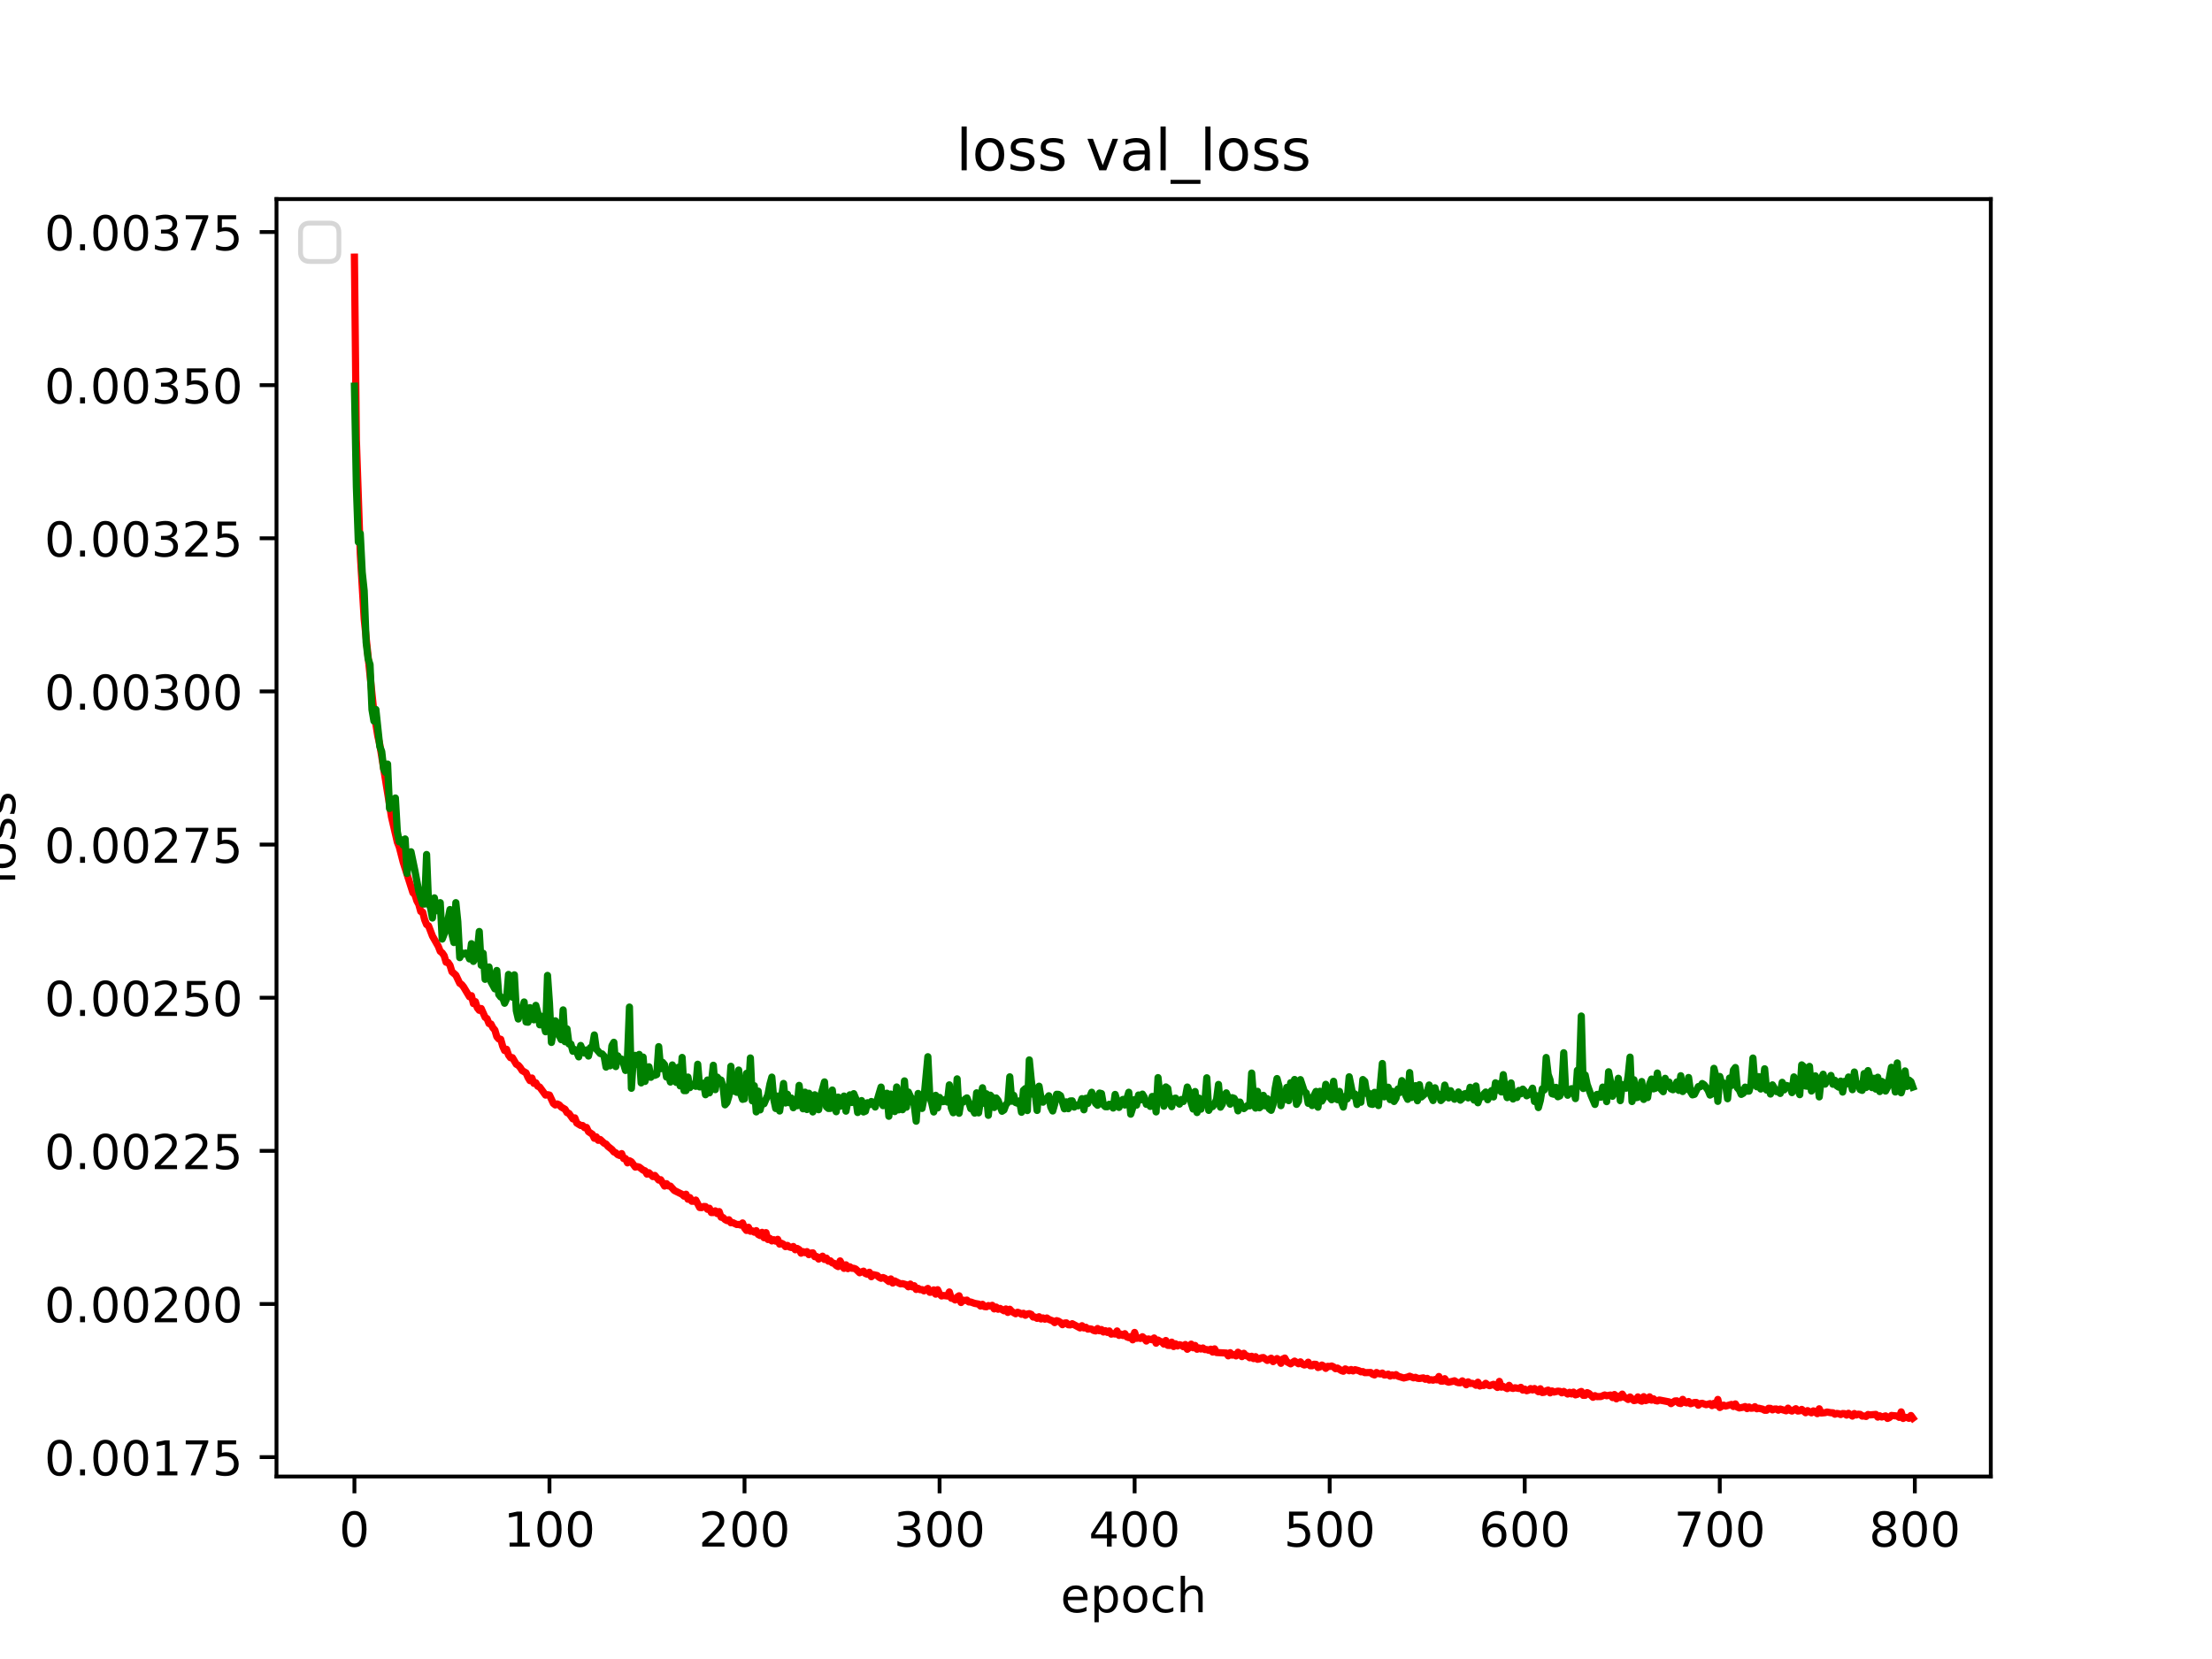 <?xml version="1.0" encoding="utf-8" standalone="no"?>
<!DOCTYPE svg PUBLIC "-//W3C//DTD SVG 1.1//EN"
  "http://www.w3.org/Graphics/SVG/1.1/DTD/svg11.dtd">
<!-- Created with matplotlib (http://matplotlib.org/) -->
<svg height="345.6pt" version="1.1" viewBox="0 0 460.8 345.6" width="460.8pt" xmlns="http://www.w3.org/2000/svg" xmlns:xlink="http://www.w3.org/1999/xlink">
 <defs>
  <style type="text/css">
*{stroke-linecap:butt;stroke-linejoin:round;}
  </style>
 </defs>
 <g id="figure_1">
  <g id="patch_1">
   <path d="M 0 345.6 
L 460.8 345.6 
L 460.8 0 
L 0 0 
z
" style="fill:#ffffff;"/>
  </g>
  <g id="axes_1">
   <g id="patch_2">
    <path d="M 57.6 307.584 
L 414.72 307.584 
L 414.72 41.472 
L 57.6 41.472 
z
" style="fill:#ffffff;"/>
   </g>
   <g id="matplotlib.axis_1">
    <g id="xtick_1">
     <g id="line2d_1">
      <defs>
       <path d="M 0 0 
L 0 3.5 
" id="m9ca68b3c31" style="stroke:#000000;stroke-width:0.8;"/>
      </defs>
      <g>
       <use style="stroke:#000000;stroke-width:0.8;" x="73.833" xlink:href="#m9ca68b3c31" y="307.584"/>
      </g>
     </g>
     <g id="text_1">
      <!-- 0 -->
      <defs>
       <path d="M 31.781 66.406 
Q 24.172 66.406 20.328 58.906 
Q 16.5 51.422 16.5 36.375 
Q 16.5 21.391 20.328 13.891 
Q 24.172 6.391 31.781 6.391 
Q 39.453 6.391 43.281 13.891 
Q 47.125 21.391 47.125 36.375 
Q 47.125 51.422 43.281 58.906 
Q 39.453 66.406 31.781 66.406 
z
M 31.781 74.219 
Q 44.047 74.219 50.516 64.516 
Q 56.984 54.828 56.984 36.375 
Q 56.984 17.969 50.516 8.266 
Q 44.047 -1.422 31.781 -1.422 
Q 19.531 -1.422 13.062 8.266 
Q 6.594 17.969 6.594 36.375 
Q 6.594 54.828 13.062 64.516 
Q 19.531 74.219 31.781 74.219 
z
" id="DejaVuSans-30"/>
      </defs>
      <g transform="translate(70.651 322.182)scale(0.1 -0.1)">
       <use xlink:href="#DejaVuSans-30"/>
      </g>
     </g>
    </g>
    <g id="xtick_2">
     <g id="line2d_2">
      <g>
       <use style="stroke:#000000;stroke-width:0.8;" x="114.465" xlink:href="#m9ca68b3c31" y="307.584"/>
      </g>
     </g>
     <g id="text_2">
      <!-- 100 -->
      <defs>
       <path d="M 12.406 8.297 
L 28.516 8.297 
L 28.516 63.922 
L 10.984 60.406 
L 10.984 69.391 
L 28.422 72.906 
L 38.281 72.906 
L 38.281 8.297 
L 54.391 8.297 
L 54.391 0 
L 12.406 0 
z
" id="DejaVuSans-31"/>
      </defs>
      <g transform="translate(104.922 322.182)scale(0.1 -0.1)">
       <use xlink:href="#DejaVuSans-31"/>
       <use x="63.623" xlink:href="#DejaVuSans-30"/>
       <use x="127.246" xlink:href="#DejaVuSans-30"/>
      </g>
     </g>
    </g>
    <g id="xtick_3">
     <g id="line2d_3">
      <g>
       <use style="stroke:#000000;stroke-width:0.8;" x="155.098" xlink:href="#m9ca68b3c31" y="307.584"/>
      </g>
     </g>
     <g id="text_3">
      <!-- 200 -->
      <defs>
       <path d="M 19.188 8.297 
L 53.609 8.297 
L 53.609 0 
L 7.328 0 
L 7.328 8.297 
Q 12.938 14.109 22.625 23.891 
Q 32.328 33.688 34.812 36.531 
Q 39.547 41.844 41.422 45.531 
Q 43.312 49.219 43.312 52.781 
Q 43.312 58.594 39.234 62.25 
Q 35.156 65.922 28.609 65.922 
Q 23.969 65.922 18.812 64.312 
Q 13.672 62.703 7.812 59.422 
L 7.812 69.391 
Q 13.766 71.781 18.938 73 
Q 24.125 74.219 28.422 74.219 
Q 39.75 74.219 46.484 68.547 
Q 53.219 62.891 53.219 53.422 
Q 53.219 48.922 51.531 44.891 
Q 49.859 40.875 45.406 35.406 
Q 44.188 33.984 37.641 27.219 
Q 31.109 20.453 19.188 8.297 
z
" id="DejaVuSans-32"/>
      </defs>
      <g transform="translate(145.554 322.182)scale(0.1 -0.1)">
       <use xlink:href="#DejaVuSans-32"/>
       <use x="63.623" xlink:href="#DejaVuSans-30"/>
       <use x="127.246" xlink:href="#DejaVuSans-30"/>
      </g>
     </g>
    </g>
    <g id="xtick_4">
     <g id="line2d_4">
      <g>
       <use style="stroke:#000000;stroke-width:0.8;" x="195.731" xlink:href="#m9ca68b3c31" y="307.584"/>
      </g>
     </g>
     <g id="text_4">
      <!-- 300 -->
      <defs>
       <path d="M 40.578 39.312 
Q 47.656 37.797 51.625 33 
Q 55.609 28.219 55.609 21.188 
Q 55.609 10.406 48.188 4.484 
Q 40.766 -1.422 27.094 -1.422 
Q 22.516 -1.422 17.656 -0.516 
Q 12.797 0.391 7.625 2.203 
L 7.625 11.719 
Q 11.719 9.328 16.594 8.109 
Q 21.484 6.891 26.812 6.891 
Q 36.078 6.891 40.938 10.547 
Q 45.797 14.203 45.797 21.188 
Q 45.797 27.641 41.281 31.266 
Q 36.766 34.906 28.719 34.906 
L 20.219 34.906 
L 20.219 43.016 
L 29.109 43.016 
Q 36.375 43.016 40.234 45.922 
Q 44.094 48.828 44.094 54.297 
Q 44.094 59.906 40.109 62.906 
Q 36.141 65.922 28.719 65.922 
Q 24.656 65.922 20.016 65.031 
Q 15.375 64.156 9.812 62.312 
L 9.812 71.094 
Q 15.438 72.656 20.344 73.438 
Q 25.25 74.219 29.594 74.219 
Q 40.828 74.219 47.359 69.109 
Q 53.906 64.016 53.906 55.328 
Q 53.906 49.266 50.438 45.094 
Q 46.969 40.922 40.578 39.312 
z
" id="DejaVuSans-33"/>
      </defs>
      <g transform="translate(186.187 322.182)scale(0.1 -0.1)">
       <use xlink:href="#DejaVuSans-33"/>
       <use x="63.623" xlink:href="#DejaVuSans-30"/>
       <use x="127.246" xlink:href="#DejaVuSans-30"/>
      </g>
     </g>
    </g>
    <g id="xtick_5">
     <g id="line2d_5">
      <g>
       <use style="stroke:#000000;stroke-width:0.8;" x="236.363" xlink:href="#m9ca68b3c31" y="307.584"/>
      </g>
     </g>
     <g id="text_5">
      <!-- 400 -->
      <defs>
       <path d="M 37.797 64.312 
L 12.891 25.391 
L 37.797 25.391 
z
M 35.203 72.906 
L 47.609 72.906 
L 47.609 25.391 
L 58.016 25.391 
L 58.016 17.188 
L 47.609 17.188 
L 47.609 0 
L 37.797 0 
L 37.797 17.188 
L 4.891 17.188 
L 4.891 26.703 
z
" id="DejaVuSans-34"/>
      </defs>
      <g transform="translate(226.819 322.182)scale(0.1 -0.1)">
       <use xlink:href="#DejaVuSans-34"/>
       <use x="63.623" xlink:href="#DejaVuSans-30"/>
       <use x="127.246" xlink:href="#DejaVuSans-30"/>
      </g>
     </g>
    </g>
    <g id="xtick_6">
     <g id="line2d_6">
      <g>
       <use style="stroke:#000000;stroke-width:0.8;" x="276.996" xlink:href="#m9ca68b3c31" y="307.584"/>
      </g>
     </g>
     <g id="text_6">
      <!-- 500 -->
      <defs>
       <path d="M 10.797 72.906 
L 49.516 72.906 
L 49.516 64.594 
L 19.828 64.594 
L 19.828 46.734 
Q 21.969 47.469 24.109 47.828 
Q 26.266 48.188 28.422 48.188 
Q 40.625 48.188 47.75 41.5 
Q 54.891 34.812 54.891 23.391 
Q 54.891 11.625 47.562 5.094 
Q 40.234 -1.422 26.906 -1.422 
Q 22.312 -1.422 17.547 -0.641 
Q 12.797 0.141 7.719 1.703 
L 7.719 11.625 
Q 12.109 9.234 16.797 8.062 
Q 21.484 6.891 26.703 6.891 
Q 35.156 6.891 40.078 11.328 
Q 45.016 15.766 45.016 23.391 
Q 45.016 31 40.078 35.438 
Q 35.156 39.891 26.703 39.891 
Q 22.75 39.891 18.812 39.016 
Q 14.891 38.141 10.797 36.281 
z
" id="DejaVuSans-35"/>
      </defs>
      <g transform="translate(267.452 322.182)scale(0.1 -0.1)">
       <use xlink:href="#DejaVuSans-35"/>
       <use x="63.623" xlink:href="#DejaVuSans-30"/>
       <use x="127.246" xlink:href="#DejaVuSans-30"/>
      </g>
     </g>
    </g>
    <g id="xtick_7">
     <g id="line2d_7">
      <g>
       <use style="stroke:#000000;stroke-width:0.8;" x="317.628" xlink:href="#m9ca68b3c31" y="307.584"/>
      </g>
     </g>
     <g id="text_7">
      <!-- 600 -->
      <defs>
       <path d="M 33.016 40.375 
Q 26.375 40.375 22.484 35.828 
Q 18.609 31.297 18.609 23.391 
Q 18.609 15.531 22.484 10.953 
Q 26.375 6.391 33.016 6.391 
Q 39.656 6.391 43.531 10.953 
Q 47.406 15.531 47.406 23.391 
Q 47.406 31.297 43.531 35.828 
Q 39.656 40.375 33.016 40.375 
z
M 52.594 71.297 
L 52.594 62.312 
Q 48.875 64.062 45.094 64.984 
Q 41.312 65.922 37.594 65.922 
Q 27.828 65.922 22.672 59.328 
Q 17.531 52.734 16.797 39.406 
Q 19.672 43.656 24.016 45.922 
Q 28.375 48.188 33.594 48.188 
Q 44.578 48.188 50.953 41.516 
Q 57.328 34.859 57.328 23.391 
Q 57.328 12.156 50.688 5.359 
Q 44.047 -1.422 33.016 -1.422 
Q 20.359 -1.422 13.672 8.266 
Q 6.984 17.969 6.984 36.375 
Q 6.984 53.656 15.188 63.938 
Q 23.391 74.219 37.203 74.219 
Q 40.922 74.219 44.703 73.484 
Q 48.484 72.75 52.594 71.297 
z
" id="DejaVuSans-36"/>
      </defs>
      <g transform="translate(308.085 322.182)scale(0.1 -0.1)">
       <use xlink:href="#DejaVuSans-36"/>
       <use x="63.623" xlink:href="#DejaVuSans-30"/>
       <use x="127.246" xlink:href="#DejaVuSans-30"/>
      </g>
     </g>
    </g>
    <g id="xtick_8">
     <g id="line2d_8">
      <g>
       <use style="stroke:#000000;stroke-width:0.8;" x="358.261" xlink:href="#m9ca68b3c31" y="307.584"/>
      </g>
     </g>
     <g id="text_8">
      <!-- 700 -->
      <defs>
       <path d="M 8.203 72.906 
L 55.078 72.906 
L 55.078 68.703 
L 28.609 0 
L 18.312 0 
L 43.219 64.594 
L 8.203 64.594 
z
" id="DejaVuSans-37"/>
      </defs>
      <g transform="translate(348.717 322.182)scale(0.1 -0.1)">
       <use xlink:href="#DejaVuSans-37"/>
       <use x="63.623" xlink:href="#DejaVuSans-30"/>
       <use x="127.246" xlink:href="#DejaVuSans-30"/>
      </g>
     </g>
    </g>
    <g id="xtick_9">
     <g id="line2d_9">
      <g>
       <use style="stroke:#000000;stroke-width:0.8;" x="398.894" xlink:href="#m9ca68b3c31" y="307.584"/>
      </g>
     </g>
     <g id="text_9">
      <!-- 800 -->
      <defs>
       <path d="M 31.781 34.625 
Q 24.75 34.625 20.719 30.859 
Q 16.703 27.094 16.703 20.516 
Q 16.703 13.922 20.719 10.156 
Q 24.75 6.391 31.781 6.391 
Q 38.812 6.391 42.859 10.172 
Q 46.922 13.969 46.922 20.516 
Q 46.922 27.094 42.891 30.859 
Q 38.875 34.625 31.781 34.625 
z
M 21.922 38.812 
Q 15.578 40.375 12.031 44.719 
Q 8.5 49.078 8.5 55.328 
Q 8.5 64.062 14.719 69.141 
Q 20.953 74.219 31.781 74.219 
Q 42.672 74.219 48.875 69.141 
Q 55.078 64.062 55.078 55.328 
Q 55.078 49.078 51.531 44.719 
Q 48 40.375 41.703 38.812 
Q 48.828 37.156 52.797 32.312 
Q 56.781 27.484 56.781 20.516 
Q 56.781 9.906 50.312 4.234 
Q 43.844 -1.422 31.781 -1.422 
Q 19.734 -1.422 13.25 4.234 
Q 6.781 9.906 6.781 20.516 
Q 6.781 27.484 10.781 32.312 
Q 14.797 37.156 21.922 38.812 
z
M 18.312 54.391 
Q 18.312 48.734 21.844 45.562 
Q 25.391 42.391 31.781 42.391 
Q 38.141 42.391 41.719 45.562 
Q 45.312 48.734 45.312 54.391 
Q 45.312 60.062 41.719 63.234 
Q 38.141 66.406 31.781 66.406 
Q 25.391 66.406 21.844 63.234 
Q 18.312 60.062 18.312 54.391 
z
" id="DejaVuSans-38"/>
      </defs>
      <g transform="translate(389.35 322.182)scale(0.1 -0.1)">
       <use xlink:href="#DejaVuSans-38"/>
       <use x="63.623" xlink:href="#DejaVuSans-30"/>
       <use x="127.246" xlink:href="#DejaVuSans-30"/>
      </g>
     </g>
    </g>
    <g id="text_10">
     <!-- epoch -->
     <defs>
      <path d="M 56.203 29.594 
L 56.203 25.203 
L 14.891 25.203 
Q 15.484 15.922 20.484 11.062 
Q 25.484 6.203 34.422 6.203 
Q 39.594 6.203 44.453 7.469 
Q 49.312 8.734 54.109 11.281 
L 54.109 2.781 
Q 49.266 0.734 44.188 -0.344 
Q 39.109 -1.422 33.891 -1.422 
Q 20.797 -1.422 13.156 6.188 
Q 5.516 13.812 5.516 26.812 
Q 5.516 40.234 12.766 48.109 
Q 20.016 56 32.328 56 
Q 43.359 56 49.781 48.891 
Q 56.203 41.797 56.203 29.594 
z
M 47.219 32.234 
Q 47.125 39.594 43.094 43.984 
Q 39.062 48.391 32.422 48.391 
Q 24.906 48.391 20.391 44.141 
Q 15.875 39.891 15.188 32.172 
z
" id="DejaVuSans-65"/>
      <path d="M 18.109 8.203 
L 18.109 -20.797 
L 9.078 -20.797 
L 9.078 54.688 
L 18.109 54.688 
L 18.109 46.391 
Q 20.953 51.266 25.266 53.625 
Q 29.594 56 35.594 56 
Q 45.562 56 51.781 48.094 
Q 58.016 40.188 58.016 27.297 
Q 58.016 14.406 51.781 6.484 
Q 45.562 -1.422 35.594 -1.422 
Q 29.594 -1.422 25.266 0.953 
Q 20.953 3.328 18.109 8.203 
z
M 48.688 27.297 
Q 48.688 37.203 44.609 42.844 
Q 40.531 48.484 33.406 48.484 
Q 26.266 48.484 22.188 42.844 
Q 18.109 37.203 18.109 27.297 
Q 18.109 17.391 22.188 11.75 
Q 26.266 6.109 33.406 6.109 
Q 40.531 6.109 44.609 11.75 
Q 48.688 17.391 48.688 27.297 
z
" id="DejaVuSans-70"/>
      <path d="M 30.609 48.391 
Q 23.391 48.391 19.188 42.75 
Q 14.984 37.109 14.984 27.297 
Q 14.984 17.484 19.156 11.844 
Q 23.344 6.203 30.609 6.203 
Q 37.797 6.203 41.984 11.859 
Q 46.188 17.531 46.188 27.297 
Q 46.188 37.016 41.984 42.703 
Q 37.797 48.391 30.609 48.391 
z
M 30.609 56 
Q 42.328 56 49.016 48.375 
Q 55.719 40.766 55.719 27.297 
Q 55.719 13.875 49.016 6.219 
Q 42.328 -1.422 30.609 -1.422 
Q 18.844 -1.422 12.172 6.219 
Q 5.516 13.875 5.516 27.297 
Q 5.516 40.766 12.172 48.375 
Q 18.844 56 30.609 56 
z
" id="DejaVuSans-6f"/>
      <path d="M 48.781 52.594 
L 48.781 44.188 
Q 44.969 46.297 41.141 47.344 
Q 37.312 48.391 33.406 48.391 
Q 24.656 48.391 19.812 42.844 
Q 14.984 37.312 14.984 27.297 
Q 14.984 17.281 19.812 11.734 
Q 24.656 6.203 33.406 6.203 
Q 37.312 6.203 41.141 7.25 
Q 44.969 8.297 48.781 10.406 
L 48.781 2.094 
Q 45.016 0.344 40.984 -0.531 
Q 36.969 -1.422 32.422 -1.422 
Q 20.062 -1.422 12.781 6.344 
Q 5.516 14.109 5.516 27.297 
Q 5.516 40.672 12.859 48.328 
Q 20.219 56 33.016 56 
Q 37.156 56 41.109 55.141 
Q 45.062 54.297 48.781 52.594 
z
" id="DejaVuSans-63"/>
      <path d="M 54.891 33.016 
L 54.891 0 
L 45.906 0 
L 45.906 32.719 
Q 45.906 40.484 42.875 44.328 
Q 39.844 48.188 33.797 48.188 
Q 26.516 48.188 22.312 43.547 
Q 18.109 38.922 18.109 30.906 
L 18.109 0 
L 9.078 0 
L 9.078 75.984 
L 18.109 75.984 
L 18.109 46.188 
Q 21.344 51.125 25.703 53.562 
Q 30.078 56 35.797 56 
Q 45.219 56 50.047 50.172 
Q 54.891 44.344 54.891 33.016 
z
" id="DejaVuSans-68"/>
     </defs>
     <g transform="translate(220.932 335.861)scale(0.1 -0.1)">
      <use xlink:href="#DejaVuSans-65"/>
      <use x="61.523" xlink:href="#DejaVuSans-70"/>
      <use x="125" xlink:href="#DejaVuSans-6f"/>
      <use x="186.182" xlink:href="#DejaVuSans-63"/>
      <use x="241.162" xlink:href="#DejaVuSans-68"/>
     </g>
    </g>
   </g>
   <g id="matplotlib.axis_2">
    <g id="ytick_1">
     <g id="line2d_10">
      <defs>
       <path d="M 0 0 
L -3.5 0 
" id="m7ff8f0b048" style="stroke:#000000;stroke-width:0.8;"/>
      </defs>
      <g>
       <use style="stroke:#000000;stroke-width:0.8;" x="57.6" xlink:href="#m7ff8f0b048" y="303.546"/>
      </g>
     </g>
     <g id="text_11">
      <!-- 0.00175 -->
      <defs>
       <path d="M 10.688 12.406 
L 21 12.406 
L 21 0 
L 10.688 0 
z
" id="DejaVuSans-2e"/>
      </defs>
      <g transform="translate(9.247 307.345)scale(0.1 -0.1)">
       <use xlink:href="#DejaVuSans-30"/>
       <use x="63.623" xlink:href="#DejaVuSans-2e"/>
       <use x="95.41" xlink:href="#DejaVuSans-30"/>
       <use x="159.033" xlink:href="#DejaVuSans-30"/>
       <use x="222.656" xlink:href="#DejaVuSans-31"/>
       <use x="286.279" xlink:href="#DejaVuSans-37"/>
       <use x="349.902" xlink:href="#DejaVuSans-35"/>
      </g>
     </g>
    </g>
    <g id="ytick_2">
     <g id="line2d_11">
      <g>
       <use style="stroke:#000000;stroke-width:0.8;" x="57.6" xlink:href="#m7ff8f0b048" y="271.644"/>
      </g>
     </g>
     <g id="text_12">
      <!-- 0.00200 -->
      <g transform="translate(9.247 275.444)scale(0.1 -0.1)">
       <use xlink:href="#DejaVuSans-30"/>
       <use x="63.623" xlink:href="#DejaVuSans-2e"/>
       <use x="95.41" xlink:href="#DejaVuSans-30"/>
       <use x="159.033" xlink:href="#DejaVuSans-30"/>
       <use x="222.656" xlink:href="#DejaVuSans-32"/>
       <use x="286.279" xlink:href="#DejaVuSans-30"/>
       <use x="349.902" xlink:href="#DejaVuSans-30"/>
      </g>
     </g>
    </g>
    <g id="ytick_3">
     <g id="line2d_12">
      <g>
       <use style="stroke:#000000;stroke-width:0.8;" x="57.6" xlink:href="#m7ff8f0b048" y="239.743"/>
      </g>
     </g>
     <g id="text_13">
      <!-- 0.00225 -->
      <g transform="translate(9.247 243.542)scale(0.1 -0.1)">
       <use xlink:href="#DejaVuSans-30"/>
       <use x="63.623" xlink:href="#DejaVuSans-2e"/>
       <use x="95.41" xlink:href="#DejaVuSans-30"/>
       <use x="159.033" xlink:href="#DejaVuSans-30"/>
       <use x="222.656" xlink:href="#DejaVuSans-32"/>
       <use x="286.279" xlink:href="#DejaVuSans-32"/>
       <use x="349.902" xlink:href="#DejaVuSans-35"/>
      </g>
     </g>
    </g>
    <g id="ytick_4">
     <g id="line2d_13">
      <g>
       <use style="stroke:#000000;stroke-width:0.8;" x="57.6" xlink:href="#m7ff8f0b048" y="207.842"/>
      </g>
     </g>
     <g id="text_14">
      <!-- 0.00250 -->
      <g transform="translate(9.247 211.641)scale(0.1 -0.1)">
       <use xlink:href="#DejaVuSans-30"/>
       <use x="63.623" xlink:href="#DejaVuSans-2e"/>
       <use x="95.41" xlink:href="#DejaVuSans-30"/>
       <use x="159.033" xlink:href="#DejaVuSans-30"/>
       <use x="222.656" xlink:href="#DejaVuSans-32"/>
       <use x="286.279" xlink:href="#DejaVuSans-35"/>
       <use x="349.902" xlink:href="#DejaVuSans-30"/>
      </g>
     </g>
    </g>
    <g id="ytick_5">
     <g id="line2d_14">
      <g>
       <use style="stroke:#000000;stroke-width:0.8;" x="57.6" xlink:href="#m7ff8f0b048" y="175.94"/>
      </g>
     </g>
     <g id="text_15">
      <!-- 0.00275 -->
      <g transform="translate(9.247 179.739)scale(0.1 -0.1)">
       <use xlink:href="#DejaVuSans-30"/>
       <use x="63.623" xlink:href="#DejaVuSans-2e"/>
       <use x="95.41" xlink:href="#DejaVuSans-30"/>
       <use x="159.033" xlink:href="#DejaVuSans-30"/>
       <use x="222.656" xlink:href="#DejaVuSans-32"/>
       <use x="286.279" xlink:href="#DejaVuSans-37"/>
       <use x="349.902" xlink:href="#DejaVuSans-35"/>
      </g>
     </g>
    </g>
    <g id="ytick_6">
     <g id="line2d_15">
      <g>
       <use style="stroke:#000000;stroke-width:0.8;" x="57.6" xlink:href="#m7ff8f0b048" y="144.039"/>
      </g>
     </g>
     <g id="text_16">
      <!-- 0.00300 -->
      <g transform="translate(9.247 147.838)scale(0.1 -0.1)">
       <use xlink:href="#DejaVuSans-30"/>
       <use x="63.623" xlink:href="#DejaVuSans-2e"/>
       <use x="95.41" xlink:href="#DejaVuSans-30"/>
       <use x="159.033" xlink:href="#DejaVuSans-30"/>
       <use x="222.656" xlink:href="#DejaVuSans-33"/>
       <use x="286.279" xlink:href="#DejaVuSans-30"/>
       <use x="349.902" xlink:href="#DejaVuSans-30"/>
      </g>
     </g>
    </g>
    <g id="ytick_7">
     <g id="line2d_16">
      <g>
       <use style="stroke:#000000;stroke-width:0.8;" x="57.6" xlink:href="#m7ff8f0b048" y="112.137"/>
      </g>
     </g>
     <g id="text_17">
      <!-- 0.00325 -->
      <g transform="translate(9.247 115.937)scale(0.1 -0.1)">
       <use xlink:href="#DejaVuSans-30"/>
       <use x="63.623" xlink:href="#DejaVuSans-2e"/>
       <use x="95.41" xlink:href="#DejaVuSans-30"/>
       <use x="159.033" xlink:href="#DejaVuSans-30"/>
       <use x="222.656" xlink:href="#DejaVuSans-33"/>
       <use x="286.279" xlink:href="#DejaVuSans-32"/>
       <use x="349.902" xlink:href="#DejaVuSans-35"/>
      </g>
     </g>
    </g>
    <g id="ytick_8">
     <g id="line2d_17">
      <g>
       <use style="stroke:#000000;stroke-width:0.8;" x="57.6" xlink:href="#m7ff8f0b048" y="80.236"/>
      </g>
     </g>
     <g id="text_18">
      <!-- 0.00350 -->
      <g transform="translate(9.247 84.035)scale(0.1 -0.1)">
       <use xlink:href="#DejaVuSans-30"/>
       <use x="63.623" xlink:href="#DejaVuSans-2e"/>
       <use x="95.41" xlink:href="#DejaVuSans-30"/>
       <use x="159.033" xlink:href="#DejaVuSans-30"/>
       <use x="222.656" xlink:href="#DejaVuSans-33"/>
       <use x="286.279" xlink:href="#DejaVuSans-35"/>
       <use x="349.902" xlink:href="#DejaVuSans-30"/>
      </g>
     </g>
    </g>
    <g id="ytick_9">
     <g id="line2d_18">
      <g>
       <use style="stroke:#000000;stroke-width:0.8;" x="57.6" xlink:href="#m7ff8f0b048" y="48.335"/>
      </g>
     </g>
     <g id="text_19">
      <!-- 0.00375 -->
      <g transform="translate(9.247 52.134)scale(0.1 -0.1)">
       <use xlink:href="#DejaVuSans-30"/>
       <use x="63.623" xlink:href="#DejaVuSans-2e"/>
       <use x="95.41" xlink:href="#DejaVuSans-30"/>
       <use x="159.033" xlink:href="#DejaVuSans-30"/>
       <use x="222.656" xlink:href="#DejaVuSans-33"/>
       <use x="286.279" xlink:href="#DejaVuSans-37"/>
       <use x="349.902" xlink:href="#DejaVuSans-35"/>
      </g>
     </g>
    </g>
    <g id="text_20">
     <!-- loss -->
     <defs>
      <path d="M 9.422 75.984 
L 18.406 75.984 
L 18.406 0 
L 9.422 0 
z
" id="DejaVuSans-6c"/>
      <path d="M 44.281 53.078 
L 44.281 44.578 
Q 40.484 46.531 36.375 47.5 
Q 32.281 48.484 27.875 48.484 
Q 21.188 48.484 17.844 46.438 
Q 14.5 44.391 14.5 40.281 
Q 14.5 37.156 16.891 35.375 
Q 19.281 33.594 26.516 31.984 
L 29.594 31.297 
Q 39.156 29.25 43.188 25.516 
Q 47.219 21.781 47.219 15.094 
Q 47.219 7.469 41.188 3.016 
Q 35.156 -1.422 24.609 -1.422 
Q 20.219 -1.422 15.453 -0.562 
Q 10.688 0.297 5.422 2 
L 5.422 11.281 
Q 10.406 8.688 15.234 7.391 
Q 20.062 6.109 24.812 6.109 
Q 31.156 6.109 34.562 8.281 
Q 37.984 10.453 37.984 14.406 
Q 37.984 18.062 35.516 20.016 
Q 33.062 21.969 24.703 23.781 
L 21.578 24.516 
Q 13.234 26.266 9.516 29.906 
Q 5.812 33.547 5.812 39.891 
Q 5.812 47.609 11.281 51.797 
Q 16.75 56 26.812 56 
Q 31.781 56 36.172 55.266 
Q 40.578 54.547 44.281 53.078 
z
" id="DejaVuSans-73"/>
     </defs>
     <g transform="translate(3.167 184.186)rotate(-90)scale(0.1 -0.1)">
      <use xlink:href="#DejaVuSans-6c"/>
      <use x="27.783" xlink:href="#DejaVuSans-6f"/>
      <use x="88.965" xlink:href="#DejaVuSans-73"/>
      <use x="141.064" xlink:href="#DejaVuSans-73"/>
     </g>
    </g>
   </g>
   <g id="line2d_19">
    <path clip-path="url(#pdf877e9d07)" d="M 73.833 53.568 
L 74.239 91.635 
L 75.052 115.363 
L 75.864 128.941 
L 77.896 148.415 
L 78.709 153.367 
L 79.115 155.093 
L 81.553 170.181 
L 82.772 175.428 
L 83.178 176.455 
L 83.991 179.618 
L 86.023 185.984 
L 86.429 186.351 
L 86.835 187.657 
L 87.241 188.401 
L 87.648 189.869 
L 88.054 190.012 
L 88.46 191.596 
L 88.867 192.598 
L 89.273 192.863 
L 90.086 194.995 
L 91.305 197.145 
L 91.711 198.179 
L 92.117 198.498 
L 92.524 199.084 
L 92.93 200.451 
L 93.336 200.502 
L 93.743 201.09 
L 94.149 202.426 
L 94.962 203.137 
L 95.774 204.841 
L 96.181 205.101 
L 96.587 205.615 
L 97.806 207.647 
L 98.212 207.421 
L 98.619 209.071 
L 99.025 208.657 
L 99.431 209.943 
L 99.838 210.465 
L 100.244 210.094 
L 101.057 211.927 
L 101.463 212.2 
L 101.869 213.226 
L 102.276 213.321 
L 102.682 214.108 
L 103.088 214.577 
L 103.495 215.962 
L 103.901 216.428 
L 104.307 216.5 
L 104.714 217.932 
L 105.12 218.847 
L 105.526 218.585 
L 105.932 219.783 
L 106.339 220.338 
L 106.745 220.328 
L 107.558 221.699 
L 107.964 221.919 
L 108.37 222.383 
L 108.777 223.024 
L 109.589 223.498 
L 109.996 224.456 
L 110.402 225.117 
L 110.808 224.567 
L 111.215 225.684 
L 111.621 225.566 
L 112.027 226.28 
L 112.434 226.456 
L 113.653 228.13 
L 114.059 228.037 
L 114.465 228.122 
L 115.278 229.858 
L 115.684 230.187 
L 116.091 229.976 
L 116.497 230.161 
L 116.903 230.612 
L 117.716 231.086 
L 118.122 231.779 
L 118.529 231.947 
L 119.341 233.085 
L 119.748 232.873 
L 120.154 233.956 
L 120.967 234.453 
L 121.373 234.462 
L 121.779 234.912 
L 122.186 234.867 
L 122.592 235.744 
L 123.405 236.297 
L 123.811 237.121 
L 124.217 236.824 
L 124.623 237.549 
L 125.03 237.378 
L 125.842 238.142 
L 126.249 238.329 
L 126.655 238.817 
L 127.468 239.457 
L 127.874 239.957 
L 128.28 240.142 
L 128.687 240.54 
L 129.093 240.71 
L 129.499 240.319 
L 129.906 241.345 
L 130.312 241.358 
L 130.718 242.245 
L 131.125 241.805 
L 131.531 242.025 
L 132.344 243.125 
L 132.75 243.027 
L 133.156 243.124 
L 133.969 243.757 
L 134.375 243.904 
L 134.782 244.589 
L 135.188 244.3 
L 136.001 245.103 
L 136.407 244.865 
L 137.22 245.827 
L 137.626 245.752 
L 138.439 247.08 
L 138.845 246.583 
L 139.251 247.049 
L 139.658 247.088 
L 140.47 247.996 
L 142.096 248.803 
L 142.502 249.18 
L 142.908 248.779 
L 143.314 249.821 
L 143.721 249.481 
L 144.127 250.25 
L 144.533 250.248 
L 144.94 249.996 
L 145.752 251.546 
L 146.159 251.576 
L 146.565 251.338 
L 146.971 251.347 
L 147.378 251.917 
L 147.784 251.699 
L 148.19 252.601 
L 148.597 252.593 
L 149.003 252.246 
L 149.409 252.817 
L 149.816 252.393 
L 150.222 253.566 
L 150.628 253.638 
L 151.035 254.051 
L 151.441 254.274 
L 151.847 254.095 
L 152.254 254.725 
L 152.66 254.694 
L 153.473 255.089 
L 153.879 255.075 
L 154.285 255.207 
L 154.692 254.765 
L 155.098 255.805 
L 155.504 256.324 
L 155.911 255.658 
L 156.317 256.488 
L 156.723 256.412 
L 157.13 256.687 
L 157.536 256.365 
L 157.942 257.157 
L 158.349 257.38 
L 158.755 256.72 
L 159.161 257.843 
L 159.568 256.78 
L 159.974 258.209 
L 160.38 257.985 
L 160.787 258.506 
L 161.193 258.248 
L 161.599 258.556 
L 162.005 258.175 
L 162.412 259.179 
L 162.818 259.001 
L 163.224 259.214 
L 163.631 259.699 
L 164.037 259.441 
L 164.443 259.773 
L 164.85 259.883 
L 165.256 259.67 
L 165.662 260.345 
L 166.069 260.074 
L 166.475 260.315 
L 166.881 261.063 
L 167.288 260.736 
L 167.694 260.949 
L 168.1 260.734 
L 168.507 261.374 
L 168.913 261.049 
L 169.319 260.985 
L 169.726 261.788 
L 170.132 261.758 
L 170.538 262.281 
L 171.351 261.687 
L 171.757 262.367 
L 172.164 262.091 
L 172.57 262.721 
L 172.976 262.65 
L 173.383 263.087 
L 173.789 263.187 
L 174.195 263.628 
L 174.602 263.852 
L 175.008 262.671 
L 175.821 264.222 
L 176.227 263.489 
L 176.633 264.278 
L 177.04 263.895 
L 177.446 264.2 
L 177.852 264.209 
L 178.259 264.36 
L 179.071 265.138 
L 179.884 264.805 
L 180.29 265.303 
L 180.696 265.452 
L 181.103 265.034 
L 181.509 265.961 
L 181.915 265.528 
L 182.728 265.711 
L 183.134 266.091 
L 183.541 266.291 
L 183.947 266.13 
L 184.353 266.3 
L 185.166 266.964 
L 185.572 266.426 
L 185.979 267.284 
L 186.385 266.842 
L 187.198 267.265 
L 187.604 267.456 
L 188.01 267.403 
L 188.823 267.635 
L 189.229 268.06 
L 189.636 267.495 
L 190.042 268.079 
L 190.448 267.841 
L 190.855 268.617 
L 191.261 268.379 
L 191.667 268.658 
L 192.074 268.645 
L 192.48 268.912 
L 193.293 268.408 
L 193.699 269.21 
L 194.105 269.166 
L 194.512 268.713 
L 194.918 269.596 
L 195.324 268.67 
L 195.731 269.544 
L 196.137 269.971 
L 196.543 269.873 
L 197.356 269.983 
L 197.762 269.143 
L 198.169 270.439 
L 198.575 270.512 
L 198.981 270.81 
L 199.387 270.208 
L 199.794 269.936 
L 200.2 271.337 
L 200.606 270.86 
L 201.013 270.916 
L 201.419 270.836 
L 201.825 271.215 
L 202.232 271.235 
L 203.044 271.522 
L 203.857 271.66 
L 204.263 272.072 
L 204.67 271.712 
L 205.076 272.179 
L 205.482 272.228 
L 205.889 271.975 
L 206.295 272.088 
L 206.701 271.921 
L 207.108 272.668 
L 207.514 272.283 
L 207.92 272.739 
L 208.327 272.565 
L 209.139 273.053 
L 209.546 272.676 
L 209.952 273.403 
L 210.358 272.744 
L 210.765 273.203 
L 211.577 273.679 
L 211.984 273.367 
L 212.39 273.511 
L 212.796 273.795 
L 213.203 273.583 
L 213.609 273.995 
L 214.015 273.734 
L 214.422 273.654 
L 214.828 273.812 
L 215.234 274.366 
L 215.641 274.368 
L 216.047 274.639 
L 216.453 274.297 
L 216.86 274.766 
L 217.266 274.543 
L 217.672 274.809 
L 218.078 274.558 
L 218.485 274.852 
L 219.297 275.165 
L 219.704 275.526 
L 220.11 275.114 
L 220.516 275.235 
L 220.923 275.506 
L 221.329 275.958 
L 221.735 275.625 
L 222.142 275.574 
L 222.548 275.972 
L 222.954 275.998 
L 223.361 275.753 
L 224.986 276.628 
L 225.392 276.172 
L 225.799 276.629 
L 226.205 276.492 
L 226.611 276.877 
L 227.018 276.82 
L 227.424 276.889 
L 227.83 277.162 
L 228.237 277.261 
L 228.643 276.756 
L 229.049 277.226 
L 229.456 276.973 
L 229.862 277.483 
L 230.268 277.205 
L 230.675 277.56 
L 231.081 277.261 
L 231.487 277.923 
L 231.894 277.826 
L 232.3 277.899 
L 232.706 277.263 
L 233.113 278.187 
L 233.519 277.926 
L 233.925 278.21 
L 234.332 277.833 
L 234.738 278.502 
L 235.144 278.652 
L 235.551 278.431 
L 235.957 279.112 
L 236.363 277.573 
L 236.769 278.799 
L 237.176 278.715 
L 237.582 278.822 
L 237.988 278.466 
L 238.395 278.815 
L 238.801 279.364 
L 239.207 278.928 
L 240.02 279.096 
L 240.426 278.727 
L 240.833 279.81 
L 241.239 279.156 
L 241.645 279.434 
L 242.052 279.535 
L 242.458 280 
L 242.864 279.251 
L 243.271 280.261 
L 243.677 280.277 
L 244.083 279.596 
L 244.49 280.504 
L 244.896 279.945 
L 245.302 280.389 
L 245.709 280.132 
L 246.115 280.236 
L 246.521 280.552 
L 246.928 280.091 
L 247.334 281.074 
L 247.74 280.741 
L 248.147 280.01 
L 248.553 280.765 
L 248.959 280.282 
L 249.366 281.073 
L 249.772 280.797 
L 250.178 281.024 
L 250.585 280.81 
L 250.991 281.141 
L 251.397 281.129 
L 251.804 281.298 
L 252.21 281.062 
L 252.616 281.66 
L 253.023 280.993 
L 253.429 281.757 
L 255.46 281.865 
L 255.867 282.447 
L 256.273 281.791 
L 256.679 282.302 
L 257.086 282.187 
L 257.492 282.458 
L 257.898 281.697 
L 258.305 281.991 
L 258.711 282.609 
L 259.117 281.916 
L 259.524 282.41 
L 259.93 282.487 
L 260.336 282.85 
L 260.743 282.538 
L 261.149 283.02 
L 261.555 282.616 
L 261.962 283.163 
L 262.368 283.091 
L 262.774 282.854 
L 263.181 282.8 
L 263.993 283.403 
L 264.806 282.943 
L 265.212 283.648 
L 266.025 283.016 
L 266.431 283.278 
L 266.838 284.005 
L 267.244 283.108 
L 267.65 282.913 
L 268.057 283.671 
L 268.869 284.115 
L 269.682 283.544 
L 270.495 284.093 
L 270.901 283.701 
L 271.307 284.165 
L 271.714 284.354 
L 272.12 284.232 
L 272.526 283.77 
L 272.933 284.502 
L 273.339 284.514 
L 273.745 284.192 
L 274.151 284.222 
L 274.558 284.875 
L 274.964 284.749 
L 275.37 284.365 
L 275.777 284.609 
L 276.183 285.055 
L 276.589 284.633 
L 276.996 284.67 
L 277.402 284.564 
L 277.808 284.755 
L 278.215 285.125 
L 278.621 284.994 
L 279.434 285.515 
L 279.84 285.656 
L 280.246 285.172 
L 281.059 285.551 
L 281.465 285.297 
L 281.872 285.59 
L 282.278 285.333 
L 283.091 285.549 
L 283.497 285.773 
L 283.903 285.724 
L 284.31 285.948 
L 285.529 285.916 
L 285.935 286.279 
L 286.341 286.421 
L 286.748 285.922 
L 287.154 286.145 
L 287.56 286.216 
L 287.967 286.034 
L 288.373 286.436 
L 288.779 286.404 
L 289.186 286.253 
L 289.592 286.66 
L 289.998 286.417 
L 290.405 286.561 
L 290.811 286.36 
L 291.217 286.687 
L 292.436 287.059 
L 293.249 286.861 
L 293.655 286.691 
L 294.468 287.027 
L 294.874 286.923 
L 295.28 287.114 
L 295.687 287.172 
L 296.499 287.035 
L 296.906 287.324 
L 297.312 287.141 
L 297.718 287.488 
L 298.125 287.412 
L 298.531 287.515 
L 298.937 287.377 
L 299.344 287.448 
L 299.75 286.752 
L 300.156 287.707 
L 300.563 287.709 
L 300.969 287.206 
L 301.375 287.792 
L 301.782 287.936 
L 302.594 287.758 
L 303.001 287.64 
L 303.407 287.914 
L 303.813 288.046 
L 304.22 288.053 
L 304.626 287.663 
L 305.032 287.996 
L 305.439 288.477 
L 305.845 287.863 
L 306.251 288.201 
L 306.658 288.168 
L 307.064 288.283 
L 307.47 288.57 
L 307.877 287.943 
L 308.283 288.73 
L 308.689 288.587 
L 309.096 288.613 
L 309.502 288.171 
L 309.908 288.505 
L 310.315 288.665 
L 311.127 288.377 
L 311.94 289.032 
L 312.346 287.772 
L 312.752 288.97 
L 313.159 288.824 
L 313.971 289.274 
L 314.378 288.595 
L 314.784 289.127 
L 315.19 289.239 
L 315.597 289.097 
L 316.409 289.243 
L 316.816 289.007 
L 317.222 289.579 
L 317.628 289.378 
L 318.035 289.712 
L 318.441 289.594 
L 318.847 289.265 
L 319.254 289.553 
L 319.66 289.258 
L 320.473 289.918 
L 320.879 289.308 
L 321.285 290.09 
L 321.692 290.03 
L 322.098 289.719 
L 322.504 289.587 
L 322.911 290.161 
L 323.317 289.756 
L 323.723 289.994 
L 324.536 289.799 
L 324.942 289.843 
L 325.349 290.151 
L 325.755 289.857 
L 326.568 290.401 
L 326.974 290.047 
L 327.38 290.379 
L 327.787 290.007 
L 328.193 290.575 
L 328.599 290.452 
L 329.006 290.041 
L 329.412 289.866 
L 329.818 290.682 
L 330.224 290.662 
L 330.631 290.112 
L 331.037 290.297 
L 331.85 291.081 
L 332.256 290.741 
L 332.662 290.939 
L 333.475 290.928 
L 334.288 290.598 
L 334.694 290.758 
L 335.507 290.615 
L 335.913 291.138 
L 336.319 290.505 
L 336.726 291.404 
L 337.132 290.834 
L 337.538 291.157 
L 337.945 290.421 
L 338.351 291.059 
L 338.757 291.235 
L 339.164 291.534 
L 339.57 291.016 
L 340.383 291.773 
L 340.789 291.689 
L 341.195 291.003 
L 341.602 291.721 
L 342.008 291.895 
L 342.414 290.952 
L 342.821 291.768 
L 343.227 291.629 
L 343.633 290.986 
L 344.04 291.675 
L 344.446 291.394 
L 344.852 291.763 
L 345.259 291.846 
L 345.665 291.645 
L 347.697 292.035 
L 348.103 292.402 
L 348.915 291.846 
L 349.322 291.821 
L 349.728 292.295 
L 350.134 292.388 
L 350.541 291.511 
L 350.947 292.134 
L 351.353 292.25 
L 351.76 291.959 
L 352.166 292.423 
L 352.979 292.168 
L 353.385 292.163 
L 353.791 292.731 
L 354.198 292.393 
L 354.604 292.331 
L 355.417 292.623 
L 356.229 292.403 
L 356.636 292.816 
L 357.042 292.349 
L 357.448 292.702 
L 357.855 291.528 
L 358.261 293.208 
L 359.074 292.718 
L 359.48 292.914 
L 360.699 292.568 
L 361.105 292.995 
L 361.512 292.463 
L 361.918 293.121 
L 362.324 293.3 
L 363.137 293.152 
L 363.543 293.013 
L 363.95 293.439 
L 364.356 293.105 
L 364.762 293.363 
L 365.169 293.331 
L 365.575 293.04 
L 365.981 293.473 
L 366.388 293.363 
L 367.2 293.552 
L 367.606 293.778 
L 368.013 293.783 
L 368.419 293.377 
L 368.825 293.395 
L 369.232 293.704 
L 369.638 293.531 
L 370.044 293.516 
L 370.451 293.768 
L 370.857 293.53 
L 372.076 293.899 
L 372.482 293.343 
L 372.889 293.79 
L 373.295 293.95 
L 374.108 293.46 
L 374.514 293.945 
L 374.92 293.891 
L 375.327 293.601 
L 376.139 294.298 
L 376.546 293.861 
L 377.358 294.316 
L 377.765 293.908 
L 378.577 294.489 
L 378.984 293.478 
L 379.39 294.355 
L 380.203 294.283 
L 380.609 294.152 
L 381.422 294.301 
L 381.828 294.306 
L 382.234 294.604 
L 382.641 294.445 
L 383.047 294.497 
L 383.453 294.676 
L 383.86 294.465 
L 384.266 294.492 
L 384.672 294.79 
L 385.079 294.411 
L 385.891 294.997 
L 386.297 294.467 
L 386.704 294.767 
L 387.11 294.607 
L 387.516 294.642 
L 387.923 294.996 
L 388.329 294.968 
L 388.735 295.076 
L 389.142 294.664 
L 389.548 294.753 
L 390.767 294.644 
L 391.173 295.205 
L 391.58 294.936 
L 391.986 295.189 
L 392.799 294.956 
L 393.205 295.483 
L 393.611 295.304 
L 394.018 294.865 
L 395.237 294.982 
L 395.643 295.264 
L 396.049 294.123 
L 396.456 295.488 
L 396.862 295.261 
L 397.268 295.284 
L 397.675 295.462 
L 398.081 294.878 
L 398.487 295.43 
L 398.487 295.43 
" style="fill:none;stroke:#ff0000;stroke-linecap:square;stroke-width:1.5;"/>
   </g>
   <g id="line2d_20">
    <path clip-path="url(#pdf877e9d07)" d="M 73.833 80.448 
L 74.239 101.394 
L 74.645 112.913 
L 75.052 111.152 
L 75.458 119.224 
L 75.864 123.074 
L 76.271 133.787 
L 76.677 137.212 
L 77.083 138.429 
L 77.49 147.819 
L 77.896 150.199 
L 78.302 147.793 
L 79.115 155.485 
L 79.521 156.56 
L 79.928 160.205 
L 80.334 160.927 
L 80.74 159.17 
L 81.147 168.419 
L 81.553 167.082 
L 81.959 167.517 
L 82.366 166.24 
L 82.772 173.262 
L 83.178 175.366 
L 83.585 174.932 
L 83.991 176.055 
L 84.397 174.769 
L 84.804 181.958 
L 85.21 178.209 
L 85.616 177.439 
L 86.429 181.363 
L 87.241 185.664 
L 88.054 188.306 
L 88.46 188.333 
L 88.867 178.007 
L 89.273 188.143 
L 89.679 189.061 
L 90.086 191.236 
L 90.492 187.039 
L 90.898 189.719 
L 91.305 188.46 
L 91.711 188.044 
L 92.117 195.627 
L 92.93 193.577 
L 93.743 189.473 
L 94.149 194.608 
L 94.555 196.342 
L 94.962 188.04 
L 95.368 191.992 
L 95.774 199.49 
L 96.181 198.491 
L 96.587 198.767 
L 96.993 198.53 
L 97.4 198.75 
L 97.806 199.767 
L 98.212 196.587 
L 98.619 200.276 
L 99.025 199.611 
L 99.431 198.219 
L 99.838 194.046 
L 100.244 201.086 
L 100.65 198.583 
L 101.057 204.013 
L 101.463 202.096 
L 101.869 201.435 
L 102.276 204.522 
L 103.088 205.997 
L 103.495 202.167 
L 103.901 207.167 
L 104.307 207.698 
L 104.714 207.834 
L 105.12 208.995 
L 105.526 208.09 
L 105.932 202.994 
L 106.339 206.667 
L 106.745 207.727 
L 107.151 203.075 
L 107.558 210.547 
L 107.964 212.278 
L 108.37 210.515 
L 108.777 210.334 
L 109.183 208.728 
L 109.589 212.895 
L 109.996 212.947 
L 110.402 209.912 
L 110.808 211.86 
L 111.215 212.445 
L 111.621 209.434 
L 112.027 210.959 
L 112.434 213.49 
L 112.84 211.708 
L 113.653 214.932 
L 114.059 203.196 
L 114.465 208.985 
L 114.872 217.163 
L 115.684 212.652 
L 116.091 213.34 
L 116.497 215.699 
L 116.903 216.575 
L 117.31 210.38 
L 117.716 217.006 
L 118.122 214.333 
L 118.529 217.484 
L 118.935 217.502 
L 119.341 219.001 
L 119.748 218.631 
L 120.154 219.182 
L 120.56 220.165 
L 120.967 217.792 
L 121.373 218.799 
L 121.779 219.379 
L 122.186 218.725 
L 122.592 219.993 
L 122.998 218.233 
L 123.405 217.998 
L 123.811 215.599 
L 124.217 218.537 
L 125.03 219.466 
L 125.436 219.544 
L 125.842 220.011 
L 126.249 222.295 
L 126.655 221.612 
L 127.061 222.03 
L 127.468 217.845 
L 127.874 217.128 
L 128.28 222.19 
L 128.687 219.947 
L 129.093 220.652 
L 129.499 220.634 
L 129.906 221.641 
L 130.312 222.996 
L 130.718 220.307 
L 131.125 209.789 
L 131.531 226.71 
L 131.937 220.495 
L 132.344 219.857 
L 132.75 221.752 
L 133.156 219.655 
L 133.563 225.59 
L 133.969 220.206 
L 134.375 225.276 
L 135.188 222.23 
L 135.594 224.424 
L 136.001 223.963 
L 136.407 224.015 
L 136.813 223.842 
L 137.22 218.035 
L 137.626 222.629 
L 138.032 221.302 
L 138.439 221.791 
L 138.845 224.372 
L 139.251 223.918 
L 139.658 225.411 
L 140.064 221.849 
L 140.47 224.369 
L 140.877 225.489 
L 141.283 222.343 
L 141.689 226.217 
L 142.096 220.285 
L 142.502 227.198 
L 142.908 227.197 
L 143.314 224.372 
L 143.721 226.574 
L 144.127 225.948 
L 144.533 225.852 
L 144.94 226.304 
L 145.346 221.7 
L 145.752 226.428 
L 146.159 225.812 
L 146.565 225.642 
L 146.971 228.054 
L 147.378 224.992 
L 147.784 227.667 
L 148.19 225.642 
L 148.597 221.913 
L 149.003 226.994 
L 149.409 224.378 
L 149.816 224.867 
L 150.222 225.005 
L 150.628 226.374 
L 151.035 230.154 
L 151.441 229.678 
L 151.847 228.345 
L 152.254 222.126 
L 152.66 227.347 
L 153.066 225.991 
L 153.473 227.545 
L 153.879 222.911 
L 154.285 227.874 
L 154.692 229.013 
L 155.098 228.909 
L 155.504 223.598 
L 155.911 227.482 
L 156.317 220.392 
L 156.723 229.33 
L 157.13 226.173 
L 157.536 231.628 
L 157.942 227.295 
L 158.349 231.21 
L 158.755 229.449 
L 159.161 229.939 
L 159.974 228.051 
L 160.38 225.871 
L 160.787 224.382 
L 161.193 229.028 
L 161.599 230.922 
L 162.005 228.325 
L 162.412 231.441 
L 163.224 225.706 
L 163.631 229.773 
L 164.037 227.952 
L 164.443 229.733 
L 164.85 228.735 
L 165.256 230.759 
L 165.662 229.298 
L 166.069 230.346 
L 166.475 226.106 
L 166.881 229.501 
L 167.288 230.986 
L 167.694 227.516 
L 168.1 231.135 
L 168.507 227.744 
L 169.319 231.64 
L 169.726 228.062 
L 170.538 231.173 
L 170.945 228.36 
L 171.757 225.378 
L 172.164 230.562 
L 172.57 230.912 
L 172.976 230.897 
L 173.383 227.073 
L 173.789 230.562 
L 174.195 231.593 
L 174.602 228.548 
L 175.008 230.447 
L 175.821 228.331 
L 176.227 231.471 
L 176.633 229.416 
L 177.04 228.072 
L 177.446 229.668 
L 177.852 227.829 
L 178.259 228.816 
L 178.665 231.757 
L 179.071 230.257 
L 179.478 229.269 
L 179.884 231.643 
L 180.29 231.476 
L 180.696 229.723 
L 181.103 230.152 
L 181.509 229.466 
L 181.915 229.634 
L 182.322 230.612 
L 183.134 227.82 
L 183.541 226.459 
L 183.947 230.326 
L 184.353 229.936 
L 184.76 227.739 
L 185.166 232.537 
L 185.572 227.915 
L 185.979 230.598 
L 186.385 231.56 
L 186.791 226.437 
L 187.198 231.207 
L 187.604 230.16 
L 188.01 231.173 
L 188.417 225.169 
L 188.823 230.653 
L 189.229 227.488 
L 189.636 228.388 
L 190.042 228.987 
L 190.448 230.233 
L 190.855 233.565 
L 191.261 227.786 
L 191.667 228.42 
L 192.074 230.908 
L 192.48 228.816 
L 193.293 220.134 
L 193.699 228.481 
L 194.105 229.845 
L 194.512 231.646 
L 194.918 228.176 
L 195.324 230.807 
L 195.731 228.617 
L 196.137 229.503 
L 196.543 229.48 
L 196.95 229.026 
L 197.356 229.577 
L 197.762 225.998 
L 198.169 230.796 
L 198.575 231.809 
L 198.981 231.305 
L 199.387 224.749 
L 199.794 231.917 
L 200.2 229.472 
L 200.606 229.599 
L 201.013 228.982 
L 201.419 228.707 
L 201.825 229.649 
L 202.232 230.959 
L 202.638 231.092 
L 203.044 231.883 
L 203.451 227.652 
L 203.857 231.829 
L 204.67 226.603 
L 205.076 229.851 
L 205.482 227.852 
L 205.889 232.341 
L 206.295 228.146 
L 206.701 228.605 
L 207.108 230.707 
L 207.514 228.72 
L 207.92 229.253 
L 208.733 231.494 
L 209.139 231.23 
L 209.546 230.139 
L 209.952 229.639 
L 210.358 224.322 
L 210.765 229.41 
L 211.171 228.176 
L 211.577 229.685 
L 211.984 229.833 
L 212.39 229.341 
L 212.796 231.705 
L 213.203 227.129 
L 213.609 226.765 
L 214.015 231.352 
L 214.422 220.798 
L 214.828 224.971 
L 215.234 227.974 
L 215.641 227.755 
L 216.047 231.327 
L 216.453 226.277 
L 216.86 228.696 
L 217.266 229.611 
L 217.672 229.1 
L 218.078 228.803 
L 218.485 228.269 
L 218.891 230.609 
L 219.297 231.441 
L 219.704 230.023 
L 220.11 227.96 
L 220.516 227.984 
L 220.923 228.251 
L 221.735 230.987 
L 222.142 229.541 
L 222.548 230.961 
L 222.954 229.352 
L 223.361 229.327 
L 223.767 230.629 
L 224.173 230.19 
L 224.58 230.362 
L 224.986 229.975 
L 225.392 228.867 
L 225.799 231.191 
L 226.205 228.797 
L 226.611 229.872 
L 227.018 228.507 
L 227.424 227.539 
L 228.237 229.857 
L 228.643 230.245 
L 229.049 227.71 
L 229.456 227.81 
L 229.862 230.142 
L 230.268 230.548 
L 230.675 230.555 
L 231.081 230.037 
L 231.487 230.236 
L 231.894 230.827 
L 232.3 227.989 
L 233.113 230.693 
L 233.925 229.031 
L 234.332 230.197 
L 235.144 227.539 
L 235.551 232.103 
L 235.957 230.822 
L 236.363 229.064 
L 236.769 230.222 
L 237.176 228.112 
L 237.582 229.154 
L 237.988 227.92 
L 238.395 228.607 
L 238.801 230.053 
L 239.207 229.494 
L 239.614 230.484 
L 240.02 228.417 
L 240.426 228.425 
L 240.833 231.631 
L 241.239 224.487 
L 241.645 228.418 
L 242.052 228.187 
L 242.458 230.436 
L 242.864 226.423 
L 243.271 226.733 
L 243.677 229.632 
L 244.083 230.54 
L 244.49 228.863 
L 244.896 228.757 
L 245.302 229.552 
L 245.709 230.008 
L 246.115 229.043 
L 246.521 229.466 
L 246.928 228.633 
L 247.334 226.448 
L 247.74 227.504 
L 248.147 229.78 
L 248.553 231.038 
L 248.959 227.388 
L 249.366 231.764 
L 249.772 228.756 
L 250.178 231.062 
L 250.585 229.522 
L 250.991 229.629 
L 251.397 224.526 
L 251.804 231.314 
L 252.21 230.52 
L 252.616 230.527 
L 253.023 229.951 
L 253.429 229.027 
L 253.835 225.911 
L 254.242 230.646 
L 254.648 229.997 
L 255.054 228.176 
L 255.46 227.665 
L 255.867 228.672 
L 256.273 230.023 
L 256.679 228.665 
L 257.086 228.798 
L 257.492 229.505 
L 257.898 231.41 
L 258.305 229.581 
L 258.711 230.641 
L 259.117 230.94 
L 259.93 230.269 
L 260.336 230.38 
L 260.743 223.54 
L 261.149 228.768 
L 261.555 230.832 
L 261.962 227.34 
L 262.368 230.773 
L 262.774 230.41 
L 263.181 228.181 
L 263.587 230.363 
L 263.993 228.856 
L 264.4 230.972 
L 264.806 231.298 
L 265.212 230.039 
L 265.619 226.846 
L 266.025 224.683 
L 266.431 226.237 
L 266.838 230.334 
L 267.244 228.453 
L 267.65 229.058 
L 268.057 226.523 
L 268.463 229.287 
L 268.869 225.55 
L 269.276 227.879 
L 269.682 224.877 
L 270.088 230.059 
L 270.495 229.392 
L 270.901 224.909 
L 271.714 227.36 
L 272.12 227.698 
L 272.526 229.844 
L 272.933 228.671 
L 273.339 230.306 
L 273.745 228.206 
L 274.151 227.364 
L 274.558 230.649 
L 274.964 227.338 
L 275.37 229.379 
L 275.777 228.663 
L 276.183 225.884 
L 276.996 228.579 
L 277.402 229.101 
L 277.808 225.257 
L 278.215 228.841 
L 278.621 229.083 
L 279.027 227.352 
L 279.434 229.482 
L 279.84 230.628 
L 280.246 228.391 
L 280.653 228.92 
L 281.059 224.314 
L 281.872 228.315 
L 282.278 227.896 
L 282.684 230.087 
L 283.091 228.256 
L 283.497 229.622 
L 283.903 224.89 
L 284.31 225.27 
L 284.716 227.807 
L 285.122 227.695 
L 285.529 229.983 
L 285.935 230.072 
L 286.341 227.553 
L 287.154 230.304 
L 287.967 221.543 
L 288.373 228.489 
L 288.779 228.222 
L 289.186 226.49 
L 289.592 229.07 
L 289.998 227.322 
L 290.405 229.457 
L 290.811 228.793 
L 291.217 226.859 
L 291.624 227.584 
L 292.03 225.111 
L 292.842 228.202 
L 293.249 229.012 
L 293.655 223.438 
L 294.061 228.631 
L 294.468 228.027 
L 294.874 226.17 
L 295.28 229.306 
L 295.687 225.961 
L 296.093 228.532 
L 297.312 227.426 
L 297.718 226.027 
L 298.125 228.35 
L 298.531 229.261 
L 298.937 226.605 
L 299.344 228.081 
L 299.75 227.933 
L 300.156 229.263 
L 300.563 228.858 
L 300.969 226.043 
L 301.782 228.725 
L 302.188 227.212 
L 303.001 228.991 
L 303.407 228.421 
L 303.813 227.476 
L 304.22 229.184 
L 304.626 228.816 
L 305.032 227.878 
L 305.439 227.777 
L 305.845 228.718 
L 306.251 226.5 
L 306.658 227.544 
L 307.064 229.158 
L 307.47 226.227 
L 307.877 229.729 
L 308.283 228.551 
L 308.689 228.522 
L 309.096 227.895 
L 309.502 227.49 
L 309.908 229.092 
L 310.315 228.314 
L 310.721 227.193 
L 311.127 228.513 
L 311.533 225.569 
L 311.94 227.105 
L 312.346 225.742 
L 312.752 227.471 
L 313.159 223.871 
L 313.565 227.068 
L 313.971 228.654 
L 314.378 227.845 
L 314.784 225.593 
L 315.19 228.943 
L 315.597 228.565 
L 316.003 228.63 
L 316.409 227.165 
L 316.816 227.861 
L 317.222 226.885 
L 317.628 227.343 
L 318.035 228.276 
L 318.441 228.009 
L 318.847 227.509 
L 319.254 226.691 
L 319.66 229.462 
L 320.066 228.246 
L 320.473 230.73 
L 320.879 229.248 
L 321.285 226.821 
L 321.692 227.067 
L 322.098 220.298 
L 322.504 223.79 
L 322.911 224.989 
L 323.317 227.848 
L 323.723 227.963 
L 324.13 226.514 
L 324.536 228.475 
L 324.942 228.302 
L 325.349 226.536 
L 325.755 219.306 
L 326.161 227.29 
L 326.568 228.161 
L 326.974 227.738 
L 327.38 226.794 
L 327.787 226.83 
L 328.193 228.859 
L 328.599 222.959 
L 329.006 223.96 
L 329.412 211.657 
L 329.818 226.759 
L 330.224 223.94 
L 330.631 225.89 
L 331.443 228.163 
L 332.256 230.076 
L 332.662 227.995 
L 333.069 227.976 
L 333.475 228.57 
L 333.881 226.463 
L 334.288 227.021 
L 334.694 229.491 
L 335.1 223.269 
L 335.507 225.359 
L 335.913 228.376 
L 336.726 226.746 
L 337.132 224.625 
L 337.538 229.285 
L 337.945 225.932 
L 338.757 226.688 
L 339.164 224.156 
L 339.57 220.217 
L 339.976 229.468 
L 340.383 224.933 
L 340.789 228.674 
L 341.195 228.594 
L 342.008 225.301 
L 342.414 229.029 
L 342.821 227.81 
L 343.227 228.647 
L 343.633 225.841 
L 344.04 224.793 
L 344.446 226.832 
L 344.852 226.703 
L 345.259 223.531 
L 345.665 226.226 
L 346.071 226.971 
L 346.478 227.422 
L 346.884 224.634 
L 347.29 226.32 
L 347.697 225.405 
L 348.103 226.842 
L 348.509 227.014 
L 348.915 226.674 
L 349.322 225.389 
L 349.728 227.144 
L 350.134 224.093 
L 350.541 227.383 
L 350.947 226.843 
L 351.353 226.918 
L 351.76 224.463 
L 352.166 227.405 
L 352.572 228.083 
L 352.979 227.972 
L 353.791 226.354 
L 354.198 226.379 
L 354.604 225.719 
L 355.01 225.981 
L 355.823 227.123 
L 356.229 228.127 
L 356.636 227.898 
L 357.042 222.557 
L 357.448 224.193 
L 357.855 229.434 
L 358.261 224.248 
L 358.667 225.745 
L 359.074 225.617 
L 359.48 225.984 
L 359.886 228.887 
L 360.293 224.581 
L 360.699 226.127 
L 361.105 222.922 
L 361.512 222.384 
L 361.918 226.607 
L 362.324 227.053 
L 362.731 227.983 
L 363.137 227.754 
L 363.543 226.47 
L 363.95 227.302 
L 364.356 227.304 
L 364.762 225.808 
L 365.169 220.409 
L 365.575 225.706 
L 365.981 226.399 
L 366.388 224.284 
L 366.794 226.862 
L 367.2 226.452 
L 367.606 222.649 
L 368.013 227.082 
L 368.419 226.528 
L 368.825 227.912 
L 369.232 225.998 
L 370.044 227.397 
L 370.451 227.436 
L 370.857 227.784 
L 371.263 225.469 
L 371.67 227.046 
L 372.076 226.105 
L 372.889 226.327 
L 373.295 227.614 
L 373.701 224.342 
L 374.108 226.682 
L 374.514 226.978 
L 374.92 228.043 
L 375.327 221.836 
L 375.733 222.185 
L 376.139 226.235 
L 376.546 226.292 
L 376.952 222.147 
L 377.358 227.283 
L 377.765 226.422 
L 378.171 224.12 
L 378.577 225.09 
L 378.984 228.503 
L 379.39 224.741 
L 379.796 223.781 
L 380.203 225.843 
L 380.609 225.111 
L 381.015 225.104 
L 381.422 224.038 
L 381.828 225.87 
L 382.234 225.04 
L 382.641 226.201 
L 383.047 226.475 
L 383.453 225.216 
L 383.86 227.498 
L 384.266 225.265 
L 384.672 225.804 
L 385.079 224.359 
L 385.485 225.331 
L 385.891 227.004 
L 386.297 223.32 
L 386.704 225.99 
L 387.11 225.793 
L 387.516 226.993 
L 387.923 227.143 
L 388.329 223.641 
L 388.735 226.551 
L 389.142 223.025 
L 389.548 224.513 
L 389.954 226.565 
L 390.361 224.632 
L 390.767 226.881 
L 391.173 224.407 
L 391.58 227.397 
L 391.986 225.268 
L 392.392 225.506 
L 392.799 227.285 
L 393.205 226.505 
L 394.018 222.338 
L 394.83 227.483 
L 395.237 221.431 
L 395.643 227.235 
L 396.049 227.656 
L 396.456 226.228 
L 396.862 223.094 
L 397.268 226.323 
L 397.675 225 
L 398.081 225.325 
L 398.487 226.467 
L 398.487 226.467 
" style="fill:none;stroke:#008000;stroke-linecap:square;stroke-width:1.5;"/>
   </g>
   <g id="patch_3">
    <path d="M 57.6 307.584 
L 57.6 41.472 
" style="fill:none;stroke:#000000;stroke-linecap:square;stroke-linejoin:miter;stroke-width:0.8;"/>
   </g>
   <g id="patch_4">
    <path d="M 414.72 307.584 
L 414.72 41.472 
" style="fill:none;stroke:#000000;stroke-linecap:square;stroke-linejoin:miter;stroke-width:0.8;"/>
   </g>
   <g id="patch_5">
    <path d="M 57.6 307.584 
L 414.72 307.584 
" style="fill:none;stroke:#000000;stroke-linecap:square;stroke-linejoin:miter;stroke-width:0.8;"/>
   </g>
   <g id="patch_6">
    <path d="M 57.6 41.472 
L 414.72 41.472 
" style="fill:none;stroke:#000000;stroke-linecap:square;stroke-linejoin:miter;stroke-width:0.8;"/>
   </g>
   <g id="text_21">
    <!-- loss val_loss -->
    <defs>
     <path id="DejaVuSans-20"/>
     <path d="M 2.984 54.688 
L 12.5 54.688 
L 29.594 8.797 
L 46.688 54.688 
L 56.203 54.688 
L 35.688 0 
L 23.484 0 
z
" id="DejaVuSans-76"/>
     <path d="M 34.281 27.484 
Q 23.391 27.484 19.188 25 
Q 14.984 22.516 14.984 16.5 
Q 14.984 11.719 18.141 8.906 
Q 21.297 6.109 26.703 6.109 
Q 34.188 6.109 38.703 11.406 
Q 43.219 16.703 43.219 25.484 
L 43.219 27.484 
z
M 52.203 31.203 
L 52.203 0 
L 43.219 0 
L 43.219 8.297 
Q 40.141 3.328 35.547 0.953 
Q 30.953 -1.422 24.312 -1.422 
Q 15.922 -1.422 10.953 3.297 
Q 6 8.016 6 15.922 
Q 6 25.141 12.172 29.828 
Q 18.359 34.516 30.609 34.516 
L 43.219 34.516 
L 43.219 35.406 
Q 43.219 41.609 39.141 45 
Q 35.062 48.391 27.688 48.391 
Q 23 48.391 18.547 47.266 
Q 14.109 46.141 10.016 43.891 
L 10.016 52.203 
Q 14.938 54.109 19.578 55.047 
Q 24.219 56 28.609 56 
Q 40.484 56 46.344 49.844 
Q 52.203 43.703 52.203 31.203 
z
" id="DejaVuSans-61"/>
     <path d="M 50.984 -16.609 
L 50.984 -23.578 
L -0.984 -23.578 
L -0.984 -16.609 
z
" id="DejaVuSans-5f"/>
    </defs>
    <g transform="translate(199.179 35.472)scale(0.12 -0.12)">
     <use xlink:href="#DejaVuSans-6c"/>
     <use x="27.783" xlink:href="#DejaVuSans-6f"/>
     <use x="88.965" xlink:href="#DejaVuSans-73"/>
     <use x="141.064" xlink:href="#DejaVuSans-73"/>
     <use x="193.164" xlink:href="#DejaVuSans-20"/>
     <use x="224.951" xlink:href="#DejaVuSans-76"/>
     <use x="284.131" xlink:href="#DejaVuSans-61"/>
     <use x="345.41" xlink:href="#DejaVuSans-6c"/>
     <use x="373.193" xlink:href="#DejaVuSans-5f"/>
     <use x="423.193" xlink:href="#DejaVuSans-6c"/>
     <use x="450.977" xlink:href="#DejaVuSans-6f"/>
     <use x="512.158" xlink:href="#DejaVuSans-73"/>
     <use x="564.258" xlink:href="#DejaVuSans-73"/>
    </g>
   </g>
   <g id="legend_1">
    <g id="patch_7">
     <path d="M 64.6 54.472 
L 68.6 54.472 
Q 70.6 54.472 70.6 52.472 
L 70.6 48.472 
Q 70.6 46.472 68.6 46.472 
L 64.6 46.472 
Q 62.6 46.472 62.6 48.472 
L 62.6 52.472 
Q 62.6 54.472 64.6 54.472 
z
" style="fill:#ffffff;opacity:0.8;stroke:#cccccc;stroke-linejoin:miter;"/>
    </g>
   </g>
  </g>
 </g>
 <defs>
  <clipPath id="pdf877e9d07">
   <rect height="266.112" width="357.12" x="57.6" y="41.472"/>
  </clipPath>
 </defs>
</svg>
